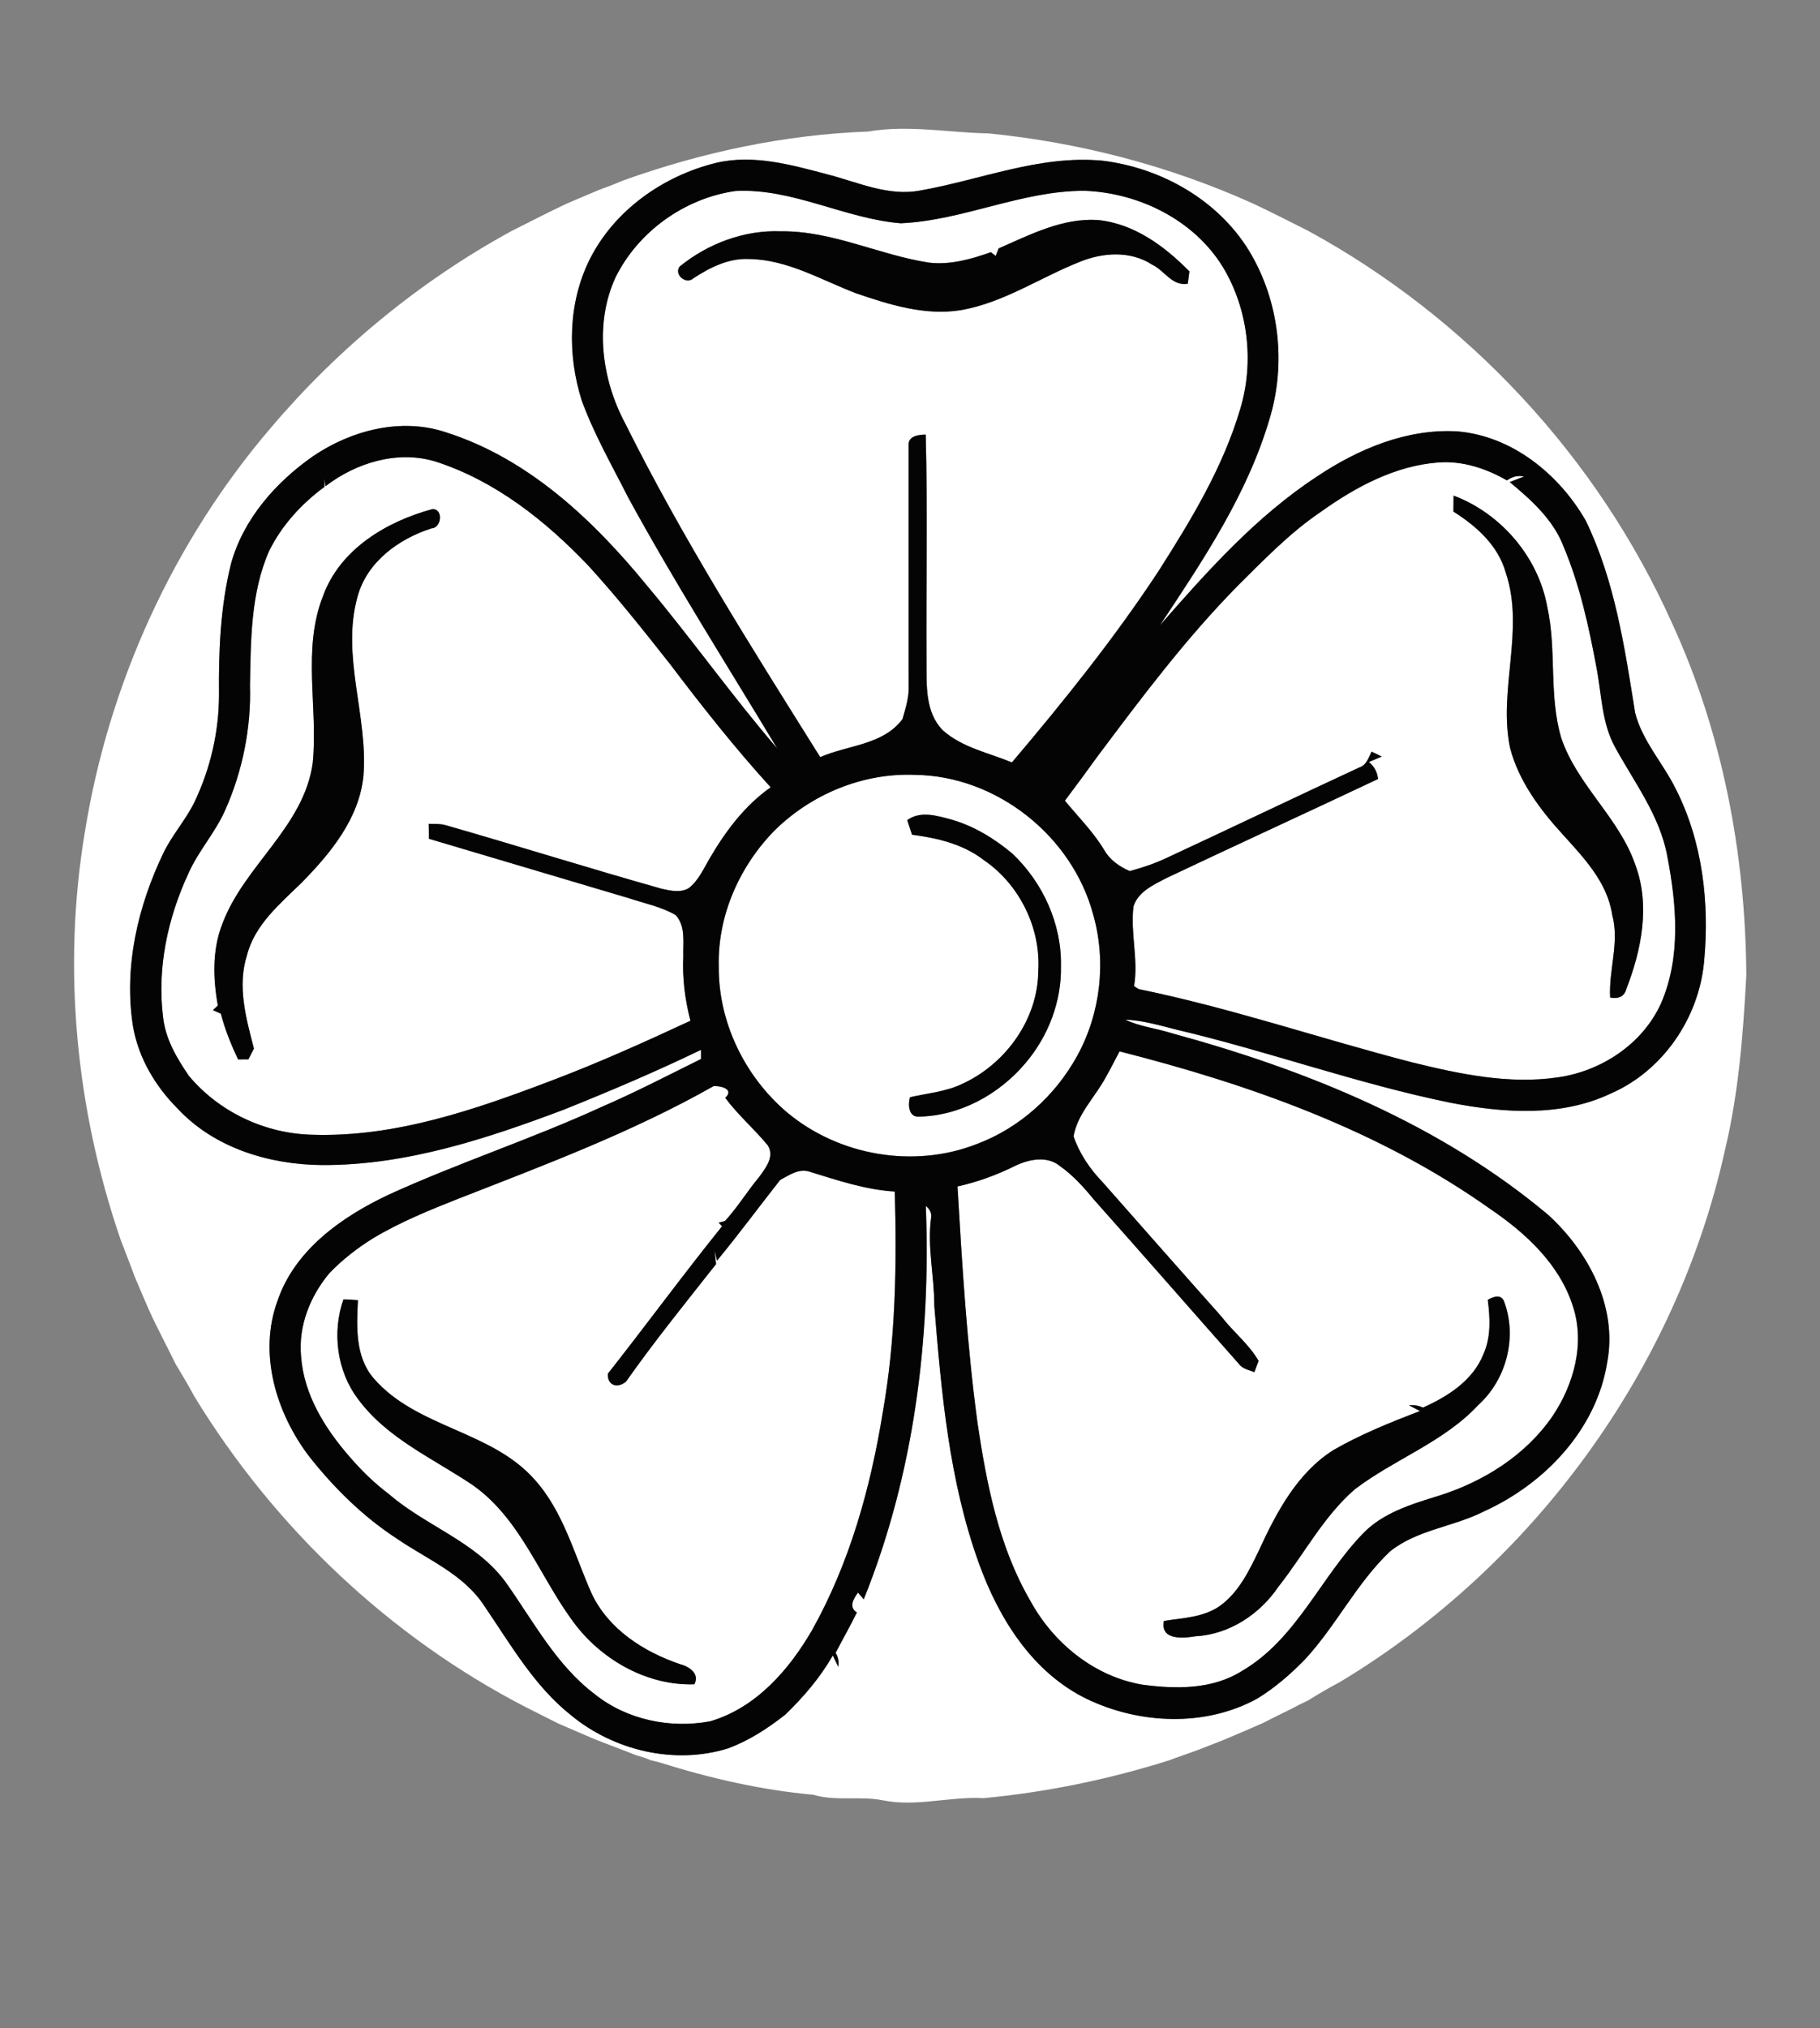 <?xml version="1.0" encoding="UTF-8" ?>
<!DOCTYPE svg PUBLIC "-//W3C//DTD SVG 1.1//EN" "http://www.w3.org/Graphics/SVG/1.1/DTD/svg11.dtd">
<svg width="396pt" height="441pt" viewBox="0 0 396 441" version="1.1" xmlns="http://www.w3.org/2000/svg">
<rect x="0" y="0" width="396" height="441" fill="#808080" stroke="none"/>
<g id="#ffffffff">
<path fill="#ffffff" opacity="1.00" d=" M 135.43 39.30 C 152.61 33.13 170.69 29.27 188.93 28.60 C 197.63 27.10 206.33 28.86 215.04 29.00 C 234.87 30.97 254.42 36.05 272.61 44.25 C 276.67 46.14 280.65 48.20 284.66 50.21 C 319.29 69.08 347.56 99.37 363.74 135.37 C 374.81 159.33 379.79 185.77 379.97 212.07 C 379.28 224.83 378.31 237.62 375.32 250.09 C 364.75 297.95 333.49 340.49 291.59 365.73 C 289.21 366.97 286.91 368.35 284.63 369.75 C 283.28 370.38 281.96 371.06 280.65 371.75 C 278.63 372.73 276.62 373.73 274.62 374.75 C 271.88 375.95 269.14 377.13 266.39 378.28 C 263.76 379.30 261.15 380.39 258.48 381.31 C 257.18 381.80 255.84 382.21 254.54 382.73 C 241.36 386.91 227.72 389.71 214.00 391.01 C 206.68 390.59 199.40 392.96 192.11 391.48 C 187.10 390.47 181.88 391.74 176.96 390.27 C 165.58 389.24 154.33 386.65 143.43 383.21 C 142.96 383.10 142.02 382.87 141.54 382.75 C 140.55 382.31 139.54 381.97 138.49 381.71 C 135.55 380.52 132.57 379.44 129.62 378.28 C 126.87 377.09 124.11 375.94 121.37 374.73 C 119.11 373.56 116.81 372.45 114.54 371.29 C 84.80 355.98 59.65 332.13 42.26 303.60 C 41.01 301.23 39.60 298.95 38.24 296.66 C 37.99 296.16 37.50 295.16 37.25 294.66 C 35.90 292.00 34.56 289.34 33.24 286.66 C 31.84 283.65 30.58 280.58 29.28 277.54 C 28.32 274.86 27.24 272.22 26.24 269.56 C 16.51 241.21 13.51 210.50 18.47 180.90 C 23.65 148.68 37.69 117.82 58.94 93.01 C 73.62 75.72 91.41 61.09 111.33 50.22 C 115.34 48.21 119.33 46.14 123.39 44.24 C 125.72 43.22 128.08 42.26 130.42 41.26 C 132.11 40.66 133.79 40.01 135.43 39.30 M 128.31 56.40 C 123.59 65.88 123.41 77.14 126.59 87.13 C 129.26 94.43 133.15 101.20 136.65 108.12 C 146.81 126.73 158.20 144.63 169.13 162.78 C 159.27 151.32 150.52 138.95 140.80 127.37 C 129.11 113.08 114.92 99.66 96.95 93.98 C 87.20 90.75 76.42 93.58 68.13 99.19 C 60.01 104.86 53.00 112.80 50.29 122.48 C 47.96 131.78 47.56 141.45 47.65 151.00 C 47.66 159.09 45.78 167.16 42.29 174.46 C 40.39 178.32 37.46 181.56 35.58 185.43 C 29.99 197.05 26.91 210.23 28.93 223.11 C 30.09 229.97 33.77 236.19 38.65 241.06 C 46.60 249.63 58.61 253.25 70.03 253.34 C 88.21 253.44 105.73 247.67 122.56 241.34 C 132.67 237.29 142.70 233.03 152.52 228.29 C 152.52 228.79 152.52 229.78 152.52 230.28 C 145.36 233.82 138.26 237.52 130.92 240.69 C 115.72 247.66 99.76 252.84 84.55 259.79 C 74.37 264.59 64.15 271.77 60.38 282.87 C 56.16 294.37 60.10 307.27 67.26 316.69 C 72.69 323.57 79.03 329.82 86.40 334.61 C 93.01 339.13 101.01 342.34 105.47 349.35 C 111.14 357.63 116.22 366.60 124.20 372.94 C 133.52 380.65 146.74 383.81 158.38 380.19 C 162.96 378.51 167.10 375.81 170.92 372.80 C 174.85 368.97 178.48 364.77 181.20 359.98 C 181.60 360.80 181.99 361.62 182.39 362.44 C 182.57 361.32 182.38 360.31 181.82 359.41 C 183.33 356.47 184.99 353.60 186.44 350.63 C 184.58 349.50 185.73 347.59 186.69 346.30 C 187.00 346.67 187.62 347.41 187.93 347.78 C 198.85 320.76 202.56 291.21 201.44 262.23 C 202.25 262.89 202.83 263.84 202.57 264.94 C 201.75 271.28 203.30 277.60 203.29 283.95 C 204.83 302.81 206.50 321.97 212.98 339.90 C 217.29 351.89 224.63 363.68 236.45 369.42 C 247.91 374.94 262.25 375.58 273.57 369.35 C 277.37 367.03 280.76 364.08 283.87 360.91 C 290.69 353.57 295.12 344.32 302.40 337.39 C 308.29 332.63 316.24 332.03 322.86 328.66 C 336.09 322.68 347.41 310.83 349.72 296.13 C 351.95 284.07 345.59 272.16 336.89 264.20 C 313.40 244.47 284.35 232.67 255.01 224.69 C 251.64 223.61 248.05 223.26 244.83 221.72 C 248.65 221.87 252.33 222.98 256.01 223.90 C 276.01 228.61 295.39 235.67 315.55 239.78 C 327.05 242.02 339.61 242.94 350.49 237.78 C 361.84 232.84 369.65 221.35 370.78 209.10 C 371.98 196.39 370.47 183.05 364.62 171.56 C 361.86 165.95 357.37 161.18 355.78 155.03 C 353.51 140.84 351.37 126.29 345.04 113.23 C 339.23 103.10 328.96 94.76 317.03 93.80 C 306.07 93.18 295.51 97.64 286.55 103.62 C 273.32 112.29 262.70 124.19 252.36 136.00 C 261.73 121.88 271.40 107.52 276.23 91.09 C 279.92 78.97 278.34 65.32 271.74 54.48 C 264.95 43.44 252.64 36.51 239.93 34.95 C 226.29 33.63 213.33 39.14 200.10 41.45 C 193.30 42.71 186.81 39.69 180.38 38.01 C 172.42 35.91 164.04 33.48 155.80 35.42 C 144.31 38.24 133.69 45.70 128.31 56.40 Z" />
<path fill="#ffffff" opacity="1.00" d=" M 133.93 60.31 C 138.88 50.31 149.01 43.09 160.04 41.53 C 172.48 40.89 183.76 47.55 195.98 48.55 C 209.59 47.95 222.29 41.44 235.99 41.49 C 247.75 41.92 259.69 47.77 266.00 57.94 C 271.59 67.11 272.95 78.72 269.84 88.98 C 266.08 101.69 259.14 113.10 252.07 124.20 C 242.45 138.81 231.47 152.47 220.17 165.79 C 215.10 163.68 209.36 162.57 205.17 158.83 C 201.31 154.97 201.61 149.07 201.59 144.02 C 201.49 127.52 201.84 111.00 201.42 94.51 C 199.87 94.51 197.51 94.80 197.70 96.90 C 197.70 114.27 197.71 131.64 197.71 149.01 C 197.84 151.54 197.05 153.96 196.37 156.36 C 192.15 162.04 184.46 161.99 178.47 164.64 C 163.58 140.88 148.51 117.14 136.00 92.01 C 130.89 82.43 129.30 70.36 133.93 60.31 M 217.28 54.02 C 217.12 54.43 216.81 55.24 216.65 55.65 C 216.39 55.45 215.86 55.04 215.59 54.84 C 211.28 56.37 206.68 57.67 202.06 57.10 C 191.23 55.42 181.06 50.17 169.95 50.30 C 161.96 49.97 154.02 52.96 147.87 57.97 C 146.60 59.72 149.27 61.99 150.91 60.49 C 154.49 58.14 158.58 56.11 162.99 56.32 C 171.32 56.44 178.65 60.86 186.22 63.76 C 193.53 66.26 201.27 68.70 209.08 67.44 C 218.39 65.82 226.32 60.34 234.98 56.92 C 239.96 54.89 245.98 54.49 250.65 57.53 C 253.38 58.79 255.03 62.30 258.44 61.69 C 258.53 61.02 258.70 59.69 258.79 59.02 C 253.40 53.52 246.71 48.59 238.81 47.84 C 231.14 47.37 224.10 51.04 217.28 54.02 Z" />
<path fill="#ffffff" opacity="1.00" d=" M 70.82 105.73 C 77.52 100.58 86.64 97.81 94.91 100.41 C 107.83 104.61 118.74 113.27 127.99 122.98 C 134.26 129.82 140.02 137.10 145.77 144.38 C 152.74 153.59 159.91 162.66 167.69 171.20 C 162.13 175.09 157.97 180.61 154.56 186.41 C 153.15 188.75 152.06 191.42 149.84 193.14 C 148.07 194.18 145.88 193.69 144.00 193.27 C 128.28 188.84 112.69 183.94 96.99 179.44 C 95.78 179.09 94.51 179.18 93.27 179.14 C 93.29 180.22 93.31 181.30 93.33 182.39 C 107.88 186.72 122.44 191.04 136.99 195.36 C 140.36 196.48 143.92 197.18 147.01 198.98 C 149.25 201.41 148.57 204.96 148.67 207.96 C 148.44 212.68 149.04 217.40 150.23 221.96 C 140.28 226.59 130.28 231.09 120.02 234.97 C 103.39 241.29 86.01 247.33 67.97 246.75 C 57.69 246.52 47.70 241.83 41.09 233.94 C 38.44 230.05 35.98 225.90 35.48 221.13 C 34.15 210.47 36.50 199.61 40.99 189.94 C 43.16 185.02 46.89 181.00 49.04 176.06 C 52.79 167.60 54.66 158.28 54.39 149.02 C 54.57 139.23 54.54 128.97 58.54 119.84 C 61.28 114.26 65.61 109.53 70.60 105.87 C 70.59 105.43 70.58 104.55 70.57 104.10 L 70.82 105.73 M 70.31 129.54 C 65.67 141.23 69.26 153.86 68.04 165.95 C 66.08 179.86 53.10 188.22 48.38 200.89 C 46.16 206.53 46.34 212.76 47.40 218.64 C 47.13 218.89 46.59 219.40 46.32 219.66 C 46.76 219.85 47.62 220.24 48.06 220.43 C 48.94 223.87 50.29 227.16 51.80 230.37 C 52.55 230.36 53.30 230.35 54.05 230.35 C 54.35 229.76 54.95 228.60 55.25 228.01 C 53.55 221.46 51.58 214.45 53.73 207.75 C 55.40 201.09 60.93 196.53 65.63 191.94 C 71.93 185.53 78.16 177.99 79.08 168.70 C 80.11 155.71 74.20 142.66 77.78 129.79 C 79.81 122.21 86.70 117.21 93.85 114.90 C 96.03 114.83 96.57 110.79 94.14 110.69 C 84.16 113.37 74.02 119.38 70.31 129.54 Z" />
<path fill="#ffffff" opacity="1.00" d=" M 287.42 111.28 C 294.98 105.88 303.58 101.25 313.01 100.56 C 318.26 100.17 323.37 101.88 327.88 104.46 C 328.99 103.70 330.18 103.30 331.61 103.62 C 330.56 104.03 329.52 104.42 328.49 104.82 C 333.16 108.70 337.96 112.99 340.19 118.81 C 343.73 127.20 345.68 136.15 347.35 145.06 C 348.49 150.90 348.47 157.12 351.40 162.46 C 355.60 170.14 361.15 177.35 362.77 186.16 C 364.80 196.70 365.80 208.16 361.38 218.25 C 357.36 227.03 348.47 232.89 339.04 234.26 C 328.32 235.86 317.49 233.53 307.10 230.97 C 287.29 225.85 267.86 219.19 247.79 215.09 C 247.53 214.93 247.01 214.60 246.75 214.44 C 247.74 208.66 245.91 202.88 246.63 197.10 C 247.62 193.90 251.01 192.39 253.76 190.95 C 269.08 183.69 284.51 176.64 299.84 169.39 C 299.68 167.87 299.01 166.64 297.83 165.70 C 298.76 165.30 299.70 164.91 300.64 164.52 C 299.90 164.15 299.18 163.77 298.43 163.45 C 297.77 164.75 297.33 166.38 295.77 166.88 C 281.80 173.36 267.91 180.02 253.94 186.51 C 251.33 187.75 248.59 188.67 245.81 189.42 C 243.60 188.46 241.54 187.04 240.31 184.92 C 237.93 180.94 234.63 177.66 231.70 174.11 C 234.08 170.97 236.41 167.78 238.73 164.57 C 248.34 151.74 258.00 138.86 269.28 127.41 C 275.02 121.72 280.68 115.82 287.42 111.28 M 316.27 107.77 C 316.27 108.64 316.25 110.38 316.24 111.25 C 321.27 114.41 325.99 118.63 327.64 124.57 C 331.80 137.01 325.94 150.02 328.56 162.62 C 330.44 169.82 335.01 175.96 339.96 181.38 C 344.57 186.48 349.73 191.82 350.79 198.93 C 352.41 204.90 350.00 210.91 350.34 216.92 C 352.30 217.28 353.48 216.61 353.91 214.92 C 357.17 206.50 359.08 196.88 355.85 188.15 C 352.36 177.88 343.19 170.77 339.71 160.50 C 336.94 151.20 338.75 141.28 336.64 131.87 C 334.66 121.04 326.50 111.60 316.27 107.77 Z" />
<path fill="#ffffff" opacity="1.00" d=" M 168.60 180.52 C 176.59 172.67 187.77 168.04 199.02 168.49 C 216.81 168.67 233.30 181.77 237.87 198.91 C 240.75 209.05 239.48 220.26 234.42 229.52 C 229.67 238.21 221.85 245.29 212.53 248.77 C 198.80 254.16 182.44 251.30 171.17 241.82 C 161.98 234.00 156.24 222.13 156.39 210.02 C 156.13 199.05 160.95 188.27 168.60 180.52 M 197.40 178.34 C 197.75 179.39 198.08 180.45 198.44 181.51 C 203.98 182.23 209.59 183.55 214.09 187.05 C 221.78 192.30 226.47 201.72 225.91 211.04 C 225.89 221.53 218.89 231.27 209.51 235.62 C 205.91 237.40 201.85 237.70 198.00 238.59 C 197.54 240.13 197.67 242.90 199.84 242.81 C 208.85 242.68 217.43 237.96 223.16 231.13 C 228.09 225.33 231.01 217.72 230.84 210.07 C 231.03 200.91 226.91 191.93 220.31 185.65 C 216.40 182.37 211.98 179.65 207.05 178.23 C 203.94 177.39 200.27 176.23 197.40 178.34 Z" />
<path fill="#ffffff" opacity="1.00" d=" M 240.44 234.53 C 241.56 232.60 242.53 230.59 243.59 228.62 C 271.96 235.83 300.19 245.80 324.24 262.88 C 331.94 268.10 339.31 274.88 342.22 283.99 C 344.92 292.10 342.45 301.04 337.81 307.93 C 331.96 316.47 322.72 322.23 312.96 325.28 C 307.11 327.09 300.88 328.94 296.52 333.50 C 287.29 343.04 282.04 356.49 270.18 363.38 C 263.72 367.43 255.76 367.31 248.48 366.32 C 238.03 364.52 229.13 357.22 224.14 348.02 C 217.33 336.30 214.68 322.75 212.70 309.50 C 210.40 292.42 209.34 275.18 208.34 257.99 C 212.70 257.03 216.90 255.49 220.89 253.51 C 223.88 252.06 227.90 251.26 230.66 253.59 C 233.57 255.63 235.93 258.32 238.19 261.05 C 248.68 272.82 259.04 284.71 269.50 296.51 C 270.29 297.66 271.71 297.88 272.93 298.37 C 273.16 297.76 273.62 296.54 273.85 295.93 C 271.74 292.25 268.29 289.61 265.74 286.26 C 257.08 276.55 248.50 266.78 239.88 257.03 C 237.13 254.18 234.88 250.85 233.58 247.09 C 234.46 242.21 238.13 238.71 240.44 234.53 M 323.71 282.65 C 324.23 286.61 324.44 290.82 322.73 294.54 C 320.46 300.21 314.96 303.70 309.61 306.08 C 308.65 305.64 307.64 305.47 306.57 305.58 C 307.36 305.99 308.16 306.41 308.97 306.83 C 302.55 309.28 296.13 311.87 290.16 315.29 C 282.21 320.30 277.71 328.91 273.90 337.18 C 271.76 341.60 269.50 346.31 265.38 349.24 C 261.82 351.71 257.38 351.81 253.25 352.47 C 252.42 356.71 257.39 356.25 260.11 355.81 C 267.48 355.41 274.12 351.02 278.19 344.99 C 283.75 337.96 287.95 329.76 294.80 323.83 C 303.42 317.28 314.12 313.59 321.63 305.54 C 327.83 299.93 330.21 290.65 327.19 282.81 C 326.37 281.32 324.82 282.05 323.71 282.65 Z" />
<path fill="#ffffff" opacity="1.00" d=" M 155.27 236.17 C 156.82 236.08 159.84 236.83 157.80 238.72 C 160.56 242.46 164.12 245.48 167.05 249.05 C 168.61 251.51 166.55 254.06 165.12 256.01 C 162.55 259.09 160.47 262.54 157.75 265.50 C 157.41 265.59 156.71 265.78 156.36 265.88 C 156.55 266.07 156.92 266.45 157.11 266.65 C 148.62 277.18 140.62 288.10 132.25 298.72 C 132.13 301.28 134.34 301.99 136.21 300.43 C 142.39 291.66 149.16 283.30 155.80 274.88 C 155.72 274.14 155.57 272.67 155.49 271.93 C 155.62 272.48 155.88 273.57 156.01 274.12 C 160.75 268.40 165.15 262.41 169.76 256.57 C 171.70 255.55 173.80 254.02 176.11 254.77 C 182.19 256.64 188.27 258.71 194.69 259.10 C 195.14 275.13 194.88 291.26 192.08 307.09 C 189.42 323.56 184.85 339.93 176.65 354.55 C 171.62 363.18 164.45 371.39 154.54 374.29 C 145.87 375.93 136.40 373.98 129.45 368.43 C 121.01 362.07 116.03 352.49 110.02 344.04 C 103.60 335.26 92.74 331.89 84.72 324.97 C 81.55 322.59 78.71 319.84 76.13 316.84 C 70.75 310.70 66.13 303.33 65.51 295.00 C 64.87 288.36 67.49 281.80 71.73 276.78 C 74.54 273.88 77.75 271.39 81.17 269.26 C 87.06 265.74 93.44 263.14 99.80 260.63 C 118.62 253.28 137.64 246.16 155.27 236.17 M 74.72 282.56 C 72.23 289.69 73.28 298.14 77.91 304.23 C 84.23 312.83 94.34 317.17 102.95 323.00 C 113.57 330.53 117.66 343.56 125.38 353.52 C 131.46 361.27 141.14 366.58 151.08 366.25 C 152.34 363.91 149.85 362.33 147.92 361.86 C 140.02 359.16 132.39 354.28 128.73 346.51 C 124.96 338.08 122.63 328.73 116.30 321.71 C 106.87 311.06 90.64 310.50 81.32 299.73 C 77.26 295.05 77.59 288.52 77.88 282.73 C 76.83 282.64 75.78 282.55 74.72 282.56 Z" />
</g>
<g id="#040404ff">
<path fill="#040404" opacity="1.00" d=" M 128.31 56.40 C 133.69 45.70 144.31 38.24 155.80 35.42 C 164.04 33.48 172.42 35.91 180.38 38.01 C 186.81 39.69 193.30 42.71 200.10 41.45 C 213.33 39.14 226.29 33.63 239.93 34.95 C 252.64 36.51 264.95 43.44 271.74 54.48 C 278.34 65.32 279.92 78.97 276.23 91.09 C 271.40 107.52 261.73 121.88 252.36 136.00 C 262.70 124.19 273.32 112.29 286.55 103.62 C 295.51 97.64 306.07 93.18 317.03 93.80 C 328.96 94.76 339.23 103.10 345.04 113.23 C 351.37 126.29 353.51 140.84 355.78 155.03 C 357.37 161.18 361.86 165.95 364.62 171.56 C 370.47 183.05 371.98 196.39 370.78 209.10 C 369.65 221.35 361.84 232.84 350.49 237.78 C 339.61 242.94 327.05 242.02 315.55 239.78 C 295.39 235.67 276.01 228.61 256.01 223.90 C 252.33 222.98 248.65 221.87 244.83 221.72 C 248.05 223.26 251.64 223.61 255.01 224.69 C 284.35 232.67 313.40 244.47 336.89 264.20 C 345.59 272.16 351.95 284.07 349.72 296.13 C 347.41 310.83 336.09 322.68 322.86 328.66 C 316.24 332.03 308.29 332.63 302.40 337.39 C 295.12 344.32 290.69 353.57 283.87 360.91 C 280.76 364.08 277.37 367.03 273.57 369.35 C 262.25 375.58 247.91 374.94 236.45 369.42 C 224.63 363.68 217.29 351.89 212.98 339.90 C 206.50 321.97 204.83 302.81 203.29 283.95 C 203.30 277.60 201.75 271.28 202.57 264.94 C 202.83 263.84 202.25 262.89 201.44 262.23 C 202.56 291.21 198.85 320.76 187.93 347.78 C 187.62 347.41 187.00 346.67 186.69 346.30 C 185.73 347.59 184.58 349.50 186.44 350.63 C 184.99 353.60 183.33 356.47 181.82 359.41 C 182.38 360.31 182.57 361.32 182.39 362.44 C 181.99 361.62 181.60 360.80 181.20 359.98 C 178.48 364.77 174.85 368.97 170.92 372.80 C 167.10 375.81 162.96 378.51 158.38 380.19 C 146.74 383.81 133.52 380.65 124.20 372.94 C 116.22 366.60 111.14 357.63 105.47 349.35 C 101.01 342.34 93.01 339.13 86.40 334.61 C 79.03 329.82 72.69 323.57 67.26 316.69 C 60.10 307.27 56.16 294.37 60.38 282.87 C 64.15 271.77 74.37 264.59 84.55 259.79 C 99.76 252.84 115.72 247.66 130.92 240.69 C 138.26 237.52 145.36 233.82 152.52 230.28 C 152.52 229.78 152.52 228.79 152.52 228.29 C 142.70 233.03 132.67 237.29 122.56 241.34 C 105.73 247.67 88.21 253.44 70.03 253.34 C 58.61 253.25 46.60 249.63 38.65 241.06 C 33.77 236.19 30.09 229.97 28.93 223.11 C 26.91 210.23 29.99 197.05 35.58 185.43 C 37.46 181.56 40.39 178.32 42.29 174.46 C 45.78 167.16 47.66 159.09 47.65 151.00 C 47.56 141.45 47.96 131.78 50.29 122.48 C 53.00 112.80 60.01 104.86 68.13 99.19 C 76.42 93.58 87.20 90.75 96.95 93.98 C 114.92 99.66 129.11 113.08 140.80 127.37 C 150.52 138.95 159.27 151.32 169.13 162.78 C 158.20 144.63 146.81 126.73 136.65 108.12 C 133.15 101.20 129.26 94.43 126.59 87.13 C 123.41 77.14 123.59 65.88 128.31 56.40 M 133.93 60.31 C 129.30 70.36 130.89 82.43 136.00 92.01 C 148.51 117.14 163.58 140.88 178.47 164.64 C 184.46 161.99 192.15 162.04 196.37 156.36 C 197.05 153.96 197.84 151.54 197.71 149.01 C 197.71 131.64 197.70 114.27 197.70 96.90 C 197.51 94.80 199.87 94.51 201.42 94.51 C 201.84 111.00 201.49 127.52 201.59 144.02 C 201.61 149.07 201.31 154.97 205.17 158.83 C 209.36 162.57 215.10 163.68 220.17 165.79 C 231.47 152.47 242.45 138.81 252.07 124.20 C 259.14 113.10 266.08 101.69 269.84 88.98 C 272.95 78.72 271.59 67.11 266.00 57.94 C 259.69 47.77 247.75 41.92 235.99 41.49 C 222.29 41.44 209.59 47.95 195.98 48.55 C 183.76 47.55 172.48 40.89 160.04 41.53 C 149.01 43.09 138.88 50.31 133.93 60.31 M 70.82 105.73 L 70.57 104.10 C 70.58 104.55 70.59 105.43 70.60 105.87 C 65.61 109.53 61.28 114.26 58.54 119.84 C 54.54 128.97 54.57 139.23 54.39 149.02 C 54.66 158.28 52.79 167.60 49.04 176.06 C 46.89 181.00 43.16 185.02 40.99 189.94 C 36.50 199.61 34.15 210.47 35.48 221.13 C 35.98 225.90 38.44 230.05 41.09 233.94 C 47.70 241.83 57.69 246.52 67.97 246.75 C 86.01 247.33 103.39 241.29 120.02 234.97 C 130.28 231.09 140.28 226.59 150.23 221.96 C 149.04 217.40 148.44 212.68 148.67 207.96 C 148.57 204.96 149.25 201.41 147.01 198.98 C 143.92 197.18 140.36 196.48 136.99 195.36 C 122.44 191.04 107.88 186.72 93.33 182.39 C 93.31 181.30 93.29 180.22 93.27 179.14 C 94.51 179.18 95.78 179.09 96.99 179.44 C 112.69 183.94 128.28 188.84 144.00 193.27 C 145.88 193.69 148.07 194.18 149.84 193.14 C 152.06 191.42 153.15 188.75 154.56 186.41 C 157.97 180.61 162.13 175.09 167.69 171.20 C 159.91 162.66 152.74 153.59 145.77 144.38 C 140.02 137.10 134.26 129.82 127.99 122.98 C 118.74 113.27 107.83 104.61 94.91 100.41 C 86.64 97.81 77.52 100.58 70.82 105.73 M 287.42 111.28 C 280.68 115.82 275.02 121.72 269.28 127.41 C 258.00 138.86 248.34 151.74 238.73 164.57 C 236.41 167.78 234.08 170.97 231.70 174.11 C 234.63 177.66 237.93 180.94 240.31 184.92 C 241.54 187.04 243.60 188.46 245.81 189.42 C 248.59 188.67 251.33 187.75 253.94 186.51 C 267.91 180.02 281.80 173.36 295.77 166.88 C 297.33 166.38 297.77 164.75 298.43 163.45 C 299.18 163.77 299.90 164.15 300.64 164.52 C 299.70 164.91 298.76 165.30 297.83 165.70 C 299.01 166.64 299.68 167.87 299.84 169.39 C 284.51 176.64 269.08 183.69 253.76 190.95 C 251.01 192.39 247.62 193.90 246.63 197.10 C 245.91 202.88 247.74 208.66 246.75 214.44 C 247.01 214.60 247.53 214.93 247.79 215.09 C 267.86 219.19 287.29 225.85 307.10 230.97 C 317.49 233.53 328.32 235.86 339.04 234.26 C 348.47 232.89 357.36 227.03 361.38 218.25 C 365.80 208.16 364.80 196.70 362.77 186.16 C 361.15 177.35 355.60 170.14 351.40 162.46 C 348.47 157.12 348.49 150.90 347.35 145.06 C 345.68 136.15 343.73 127.20 340.19 118.81 C 337.96 112.99 333.16 108.70 328.49 104.82 C 329.52 104.42 330.56 104.03 331.61 103.62 C 330.18 103.30 328.99 103.70 327.88 104.46 C 323.37 101.88 318.26 100.17 313.01 100.56 C 303.58 101.25 294.98 105.88 287.42 111.28 M 168.60 180.52 C 160.95 188.27 156.13 199.05 156.39 210.02 C 156.24 222.13 161.98 234.00 171.17 241.82 C 182.44 251.30 198.80 254.16 212.53 248.77 C 221.85 245.29 229.67 238.21 234.42 229.52 C 239.48 220.26 240.75 209.05 237.87 198.91 C 233.30 181.77 216.81 168.67 199.02 168.49 C 187.77 168.04 176.59 172.67 168.60 180.52 M 240.44 234.53 C 238.13 238.71 234.46 242.21 233.58 247.09 C 234.88 250.85 237.13 254.18 239.88 257.03 C 248.50 266.78 257.08 276.55 265.74 286.26 C 268.29 289.61 271.74 292.25 273.85 295.93 C 273.62 296.54 273.16 297.76 272.93 298.37 C 271.71 297.88 270.29 297.66 269.50 296.51 C 259.04 284.71 248.68 272.82 238.19 261.05 C 235.93 258.32 233.57 255.63 230.66 253.59 C 227.90 251.26 223.88 252.06 220.89 253.51 C 216.90 255.49 212.70 257.03 208.34 257.99 C 209.34 275.18 210.40 292.42 212.70 309.50 C 214.68 322.75 217.33 336.30 224.14 348.02 C 229.13 357.22 238.03 364.52 248.48 366.32 C 255.76 367.31 263.72 367.43 270.18 363.38 C 282.04 356.49 287.29 343.04 296.52 333.50 C 300.88 328.94 307.11 327.09 312.96 325.28 C 322.72 322.23 331.96 316.47 337.81 307.93 C 342.45 301.04 344.92 292.10 342.22 283.99 C 339.31 274.88 331.94 268.10 324.24 262.88 C 300.19 245.80 271.96 235.83 243.59 228.62 C 242.53 230.59 241.56 232.60 240.44 234.53 M 155.27 236.17 C 137.64 246.16 118.62 253.28 99.80 260.63 C 93.44 263.14 87.06 265.74 81.17 269.26 C 77.75 271.39 74.54 273.88 71.73 276.78 C 67.49 281.80 64.87 288.36 65.51 295.00 C 66.13 303.33 70.75 310.70 76.13 316.84 C 78.71 319.84 81.55 322.59 84.72 324.97 C 92.74 331.89 103.60 335.26 110.02 344.04 C 116.03 352.49 121.01 362.07 129.45 368.43 C 136.40 373.98 145.87 375.93 154.54 374.29 C 164.45 371.39 171.62 363.18 176.65 354.55 C 184.85 339.93 189.42 323.56 192.08 307.09 C 194.88 291.26 195.14 275.13 194.69 259.10 C 188.27 258.71 182.19 256.64 176.11 254.77 C 173.80 254.02 171.70 255.55 169.76 256.57 C 165.15 262.41 160.75 268.40 156.01 274.12 C 155.88 273.57 155.62 272.48 155.49 271.93 C 155.57 272.67 155.72 274.14 155.80 274.88 C 149.16 283.30 142.39 291.66 136.21 300.43 C 134.34 301.99 132.13 301.28 132.25 298.72 C 140.62 288.10 148.62 277.18 157.11 266.65 C 156.92 266.45 156.55 266.07 156.36 265.88 C 156.71 265.78 157.41 265.59 157.75 265.50 C 160.47 262.54 162.55 259.09 165.12 256.01 C 166.55 254.06 168.61 251.51 167.05 249.05 C 164.12 245.48 160.56 242.46 157.80 238.72 C 159.84 236.83 156.82 236.08 155.27 236.17 Z" />
<path fill="#040404" opacity="1.00" d=" M 217.28 54.02 C 224.10 51.04 231.14 47.37 238.81 47.84 C 246.71 48.59 253.40 53.52 258.79 59.02 C 258.70 59.69 258.53 61.02 258.44 61.69 C 255.03 62.30 253.38 58.79 250.65 57.53 C 245.98 54.49 239.96 54.89 234.98 56.92 C 226.32 60.34 218.39 65.82 209.08 67.44 C 201.27 68.70 193.53 66.26 186.22 63.76 C 178.65 60.86 171.32 56.44 162.99 56.32 C 158.58 56.11 154.49 58.14 150.91 60.49 C 149.27 61.99 146.60 59.72 147.87 57.97 C 154.02 52.96 161.96 49.97 169.95 50.30 C 181.06 50.17 191.23 55.42 202.06 57.10 C 206.68 57.67 211.28 56.37 215.59 54.84 C 215.86 55.04 216.39 55.45 216.65 55.65 C 216.81 55.24 217.12 54.43 217.28 54.02 Z" />
<path fill="#040404" opacity="1.00" d=" M 316.27 107.77 C 326.50 111.60 334.66 121.04 336.64 131.87 C 338.75 141.28 336.94 151.20 339.71 160.50 C 343.19 170.77 352.36 177.88 355.85 188.15 C 359.08 196.88 357.17 206.50 353.91 214.92 C 353.48 216.61 352.30 217.28 350.34 216.92 C 350.00 210.91 352.41 204.90 350.79 198.93 C 349.73 191.82 344.57 186.48 339.96 181.38 C 335.01 175.96 330.44 169.82 328.56 162.62 C 325.94 150.02 331.80 137.01 327.64 124.57 C 325.99 118.63 321.27 114.41 316.24 111.25 C 316.25 110.38 316.27 108.64 316.27 107.77 Z" />
<path fill="#040404" opacity="1.00" d=" M 70.31 129.54 C 74.02 119.38 84.16 113.37 94.14 110.69 C 96.57 110.79 96.03 114.83 93.85 114.90 C 86.70 117.21 79.81 122.21 77.78 129.79 C 74.20 142.66 80.11 155.71 79.08 168.70 C 78.16 177.99 71.93 185.53 65.63 191.94 C 60.93 196.53 55.40 201.09 53.73 207.75 C 51.58 214.45 53.55 221.46 55.25 228.01 C 54.95 228.60 54.35 229.76 54.05 230.35 C 53.30 230.35 52.55 230.36 51.80 230.37 C 50.29 227.16 48.94 223.87 48.06 220.43 C 47.62 220.24 46.76 219.85 46.32 219.66 C 46.59 219.40 47.13 218.89 47.40 218.64 C 46.34 212.76 46.16 206.53 48.38 200.89 C 53.10 188.22 66.08 179.86 68.04 165.95 C 69.26 153.86 65.67 141.23 70.31 129.54 Z" />
<path fill="#040404" opacity="1.00" d=" M 197.40 178.34 C 200.27 176.23 203.94 177.39 207.05 178.23 C 211.98 179.65 216.40 182.37 220.31 185.65 C 226.91 191.93 231.03 200.91 230.84 210.07 C 231.01 217.72 228.09 225.33 223.16 231.13 C 217.43 237.96 208.85 242.68 199.84 242.81 C 197.67 242.90 197.54 240.13 198.00 238.59 C 201.85 237.70 205.91 237.40 209.51 235.62 C 218.89 231.27 225.89 221.53 225.91 211.04 C 226.47 201.72 221.78 192.30 214.09 187.05 C 209.59 183.55 203.98 182.23 198.44 181.51 C 198.08 180.45 197.75 179.39 197.40 178.34 Z" />
<path fill="#040404" opacity="1.00" d=" M 323.71 282.65 C 324.82 282.05 326.37 281.32 327.19 282.81 C 330.21 290.65 327.83 299.93 321.63 305.54 C 314.12 313.59 303.42 317.28 294.80 323.83 C 287.95 329.76 283.75 337.96 278.19 344.99 C 274.12 351.02 267.48 355.41 260.11 355.81 C 257.39 356.25 252.42 356.71 253.25 352.47 C 257.38 351.81 261.82 351.71 265.38 349.24 C 269.50 346.31 271.76 341.60 273.90 337.18 C 277.71 328.91 282.21 320.30 290.16 315.29 C 296.13 311.87 302.55 309.28 308.97 306.83 C 308.16 306.41 307.36 305.99 306.57 305.58 C 307.64 305.47 308.65 305.64 309.61 306.08 C 314.96 303.70 320.46 300.21 322.73 294.54 C 324.44 290.82 324.23 286.61 323.71 282.65 Z" />
<path fill="#040404" opacity="1.00" d=" M 74.72 282.56 C 75.78 282.55 76.83 282.64 77.88 282.73 C 77.59 288.52 77.26 295.05 81.32 299.73 C 90.64 310.50 106.87 311.06 116.30 321.71 C 122.63 328.73 124.96 338.08 128.73 346.51 C 132.39 354.28 140.02 359.16 147.92 361.86 C 149.85 362.33 152.34 363.91 151.08 366.25 C 141.14 366.58 131.46 361.27 125.38 353.52 C 117.66 343.56 113.57 330.53 102.95 323.00 C 94.34 317.17 84.23 312.83 77.91 304.23 C 73.28 298.14 72.23 289.69 74.72 282.56 Z" />
</g>
</svg>
